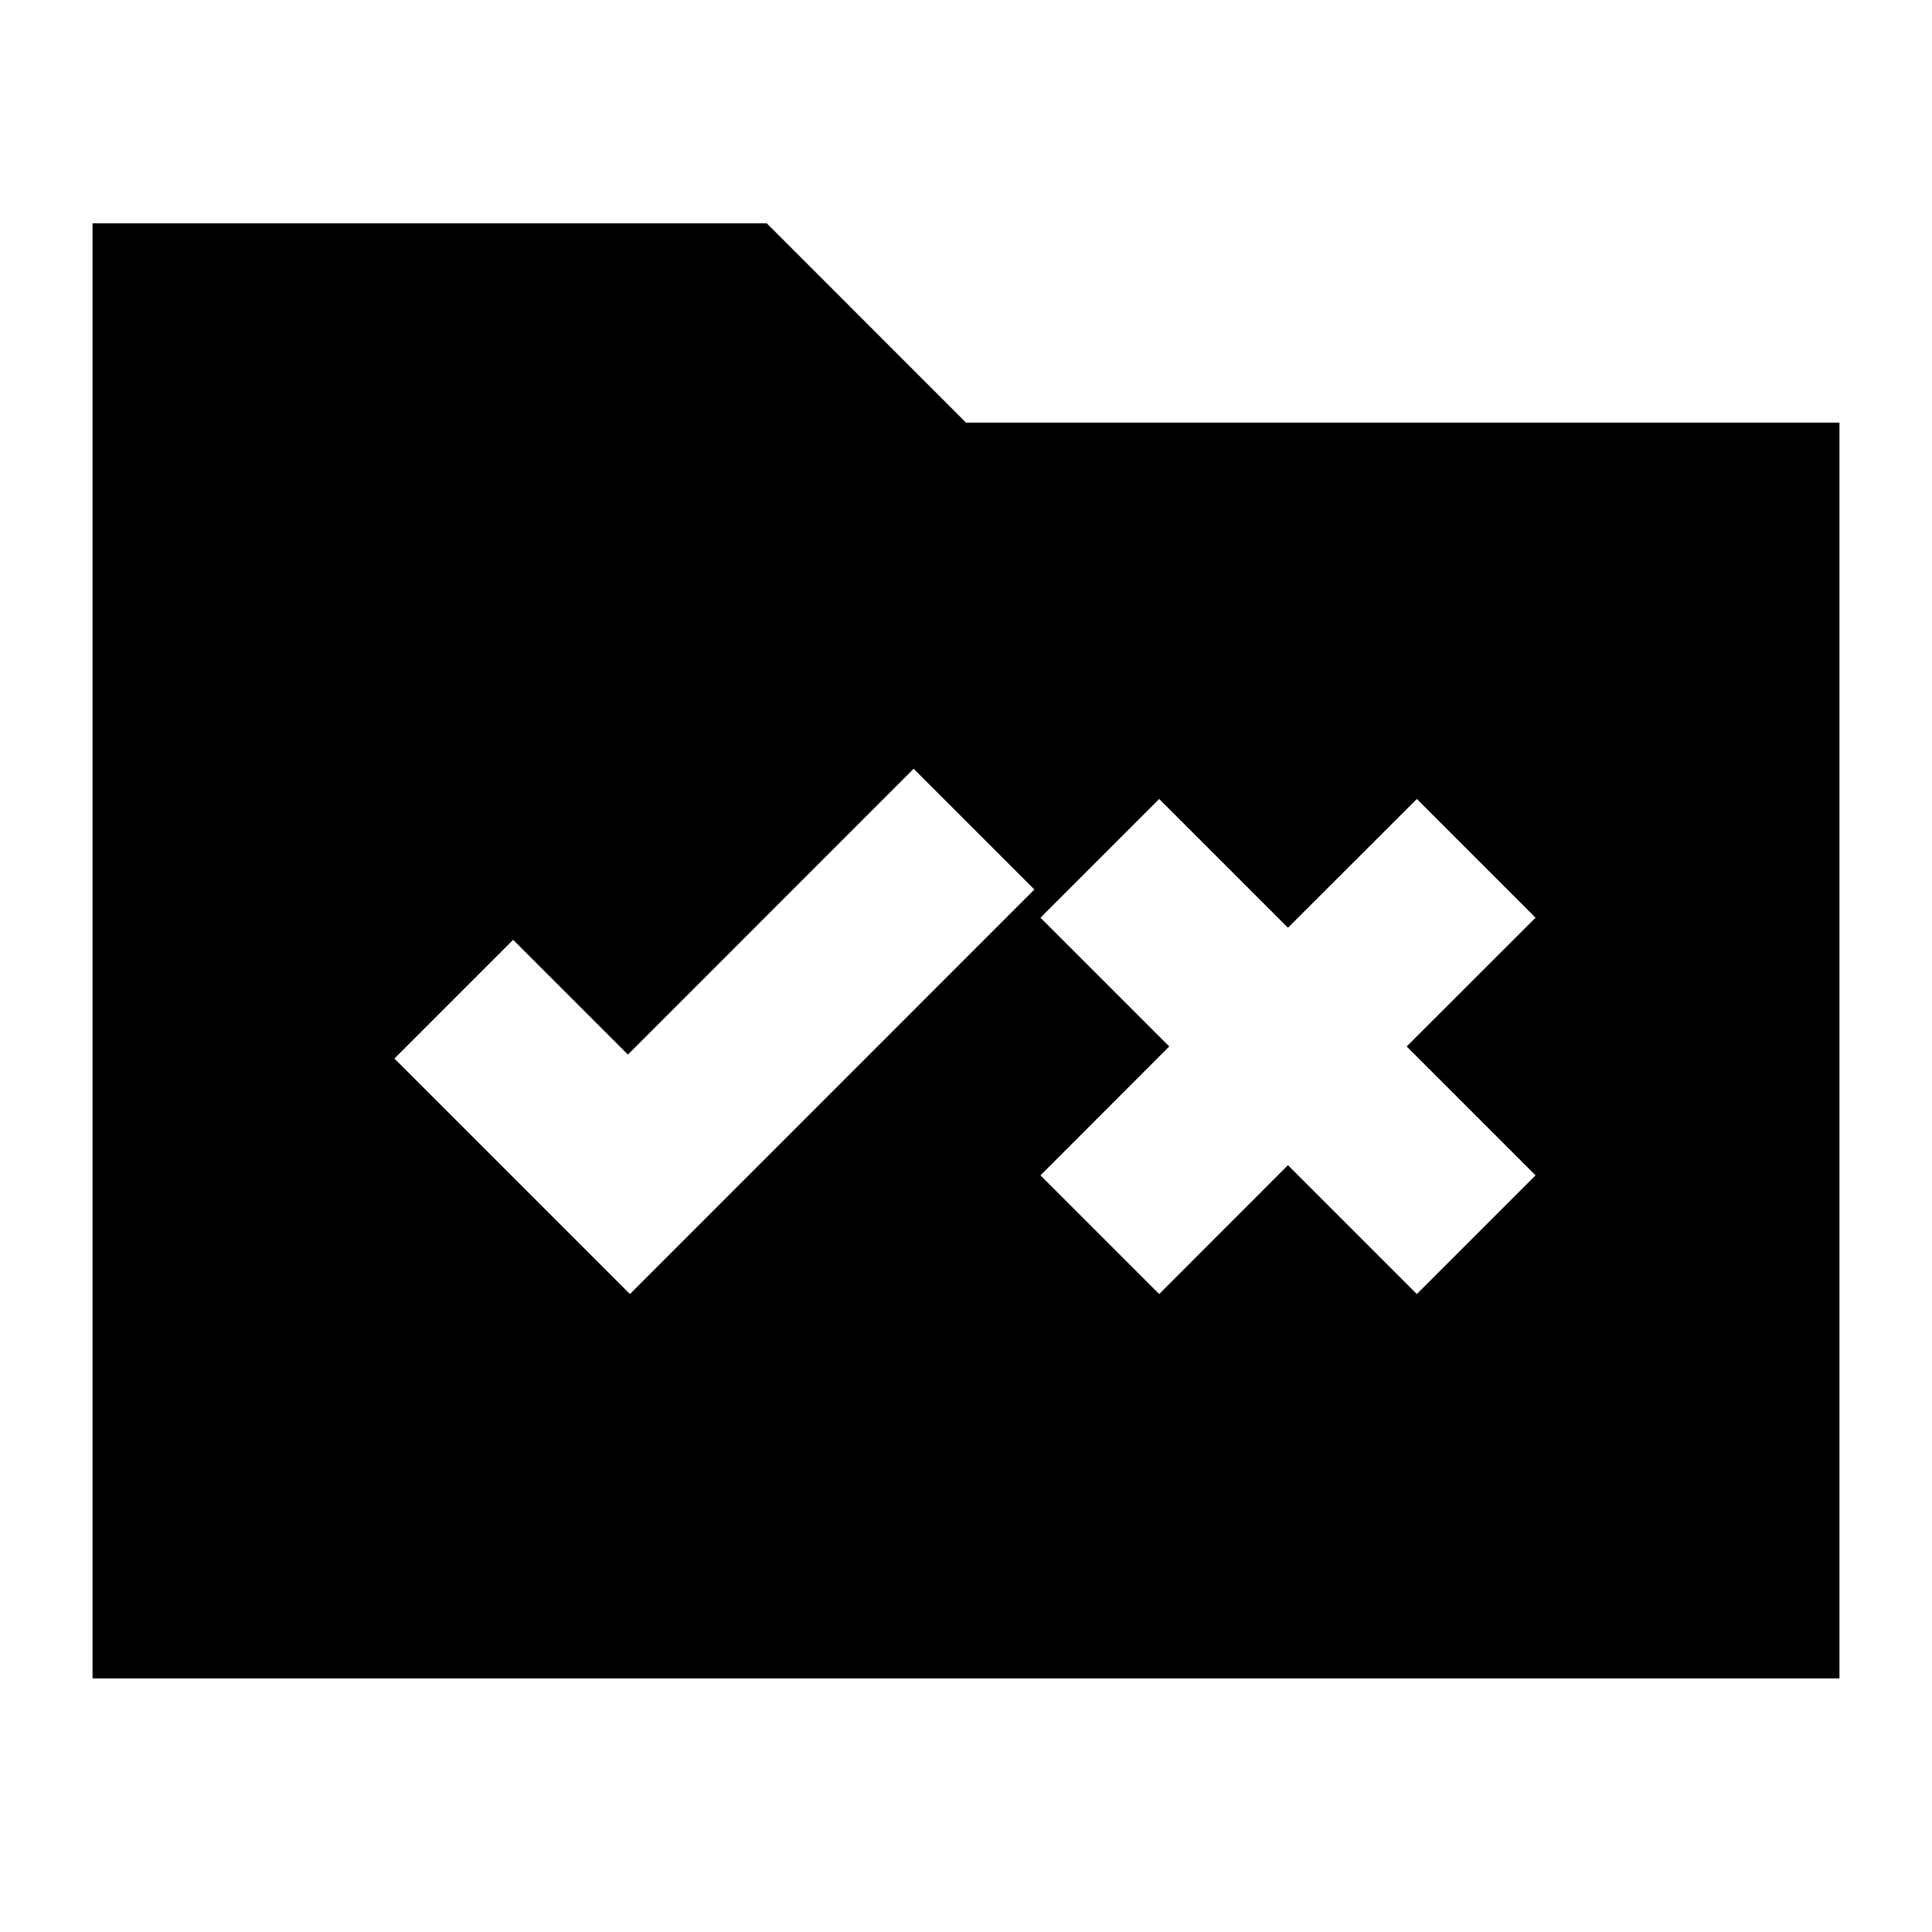 <svg xmlns="http://www.w3.org/2000/svg" height="20" width="20"><path d="m6.521 13.396 4.187-4.188-1.25-1.25L6.5 10.917 5.312 9.729l-1.229 1.229Zm5.479 0 1.333-1.334 1.334 1.334 1.229-1.229-1.334-1.334L15.896 9.5l-1.229-1.229-1.334 1.333L12 8.271 10.771 9.5l1.333 1.333-1.333 1.334ZM.958 2.312h6.98L10 4.375h9.042v13H.958Z"/></svg>